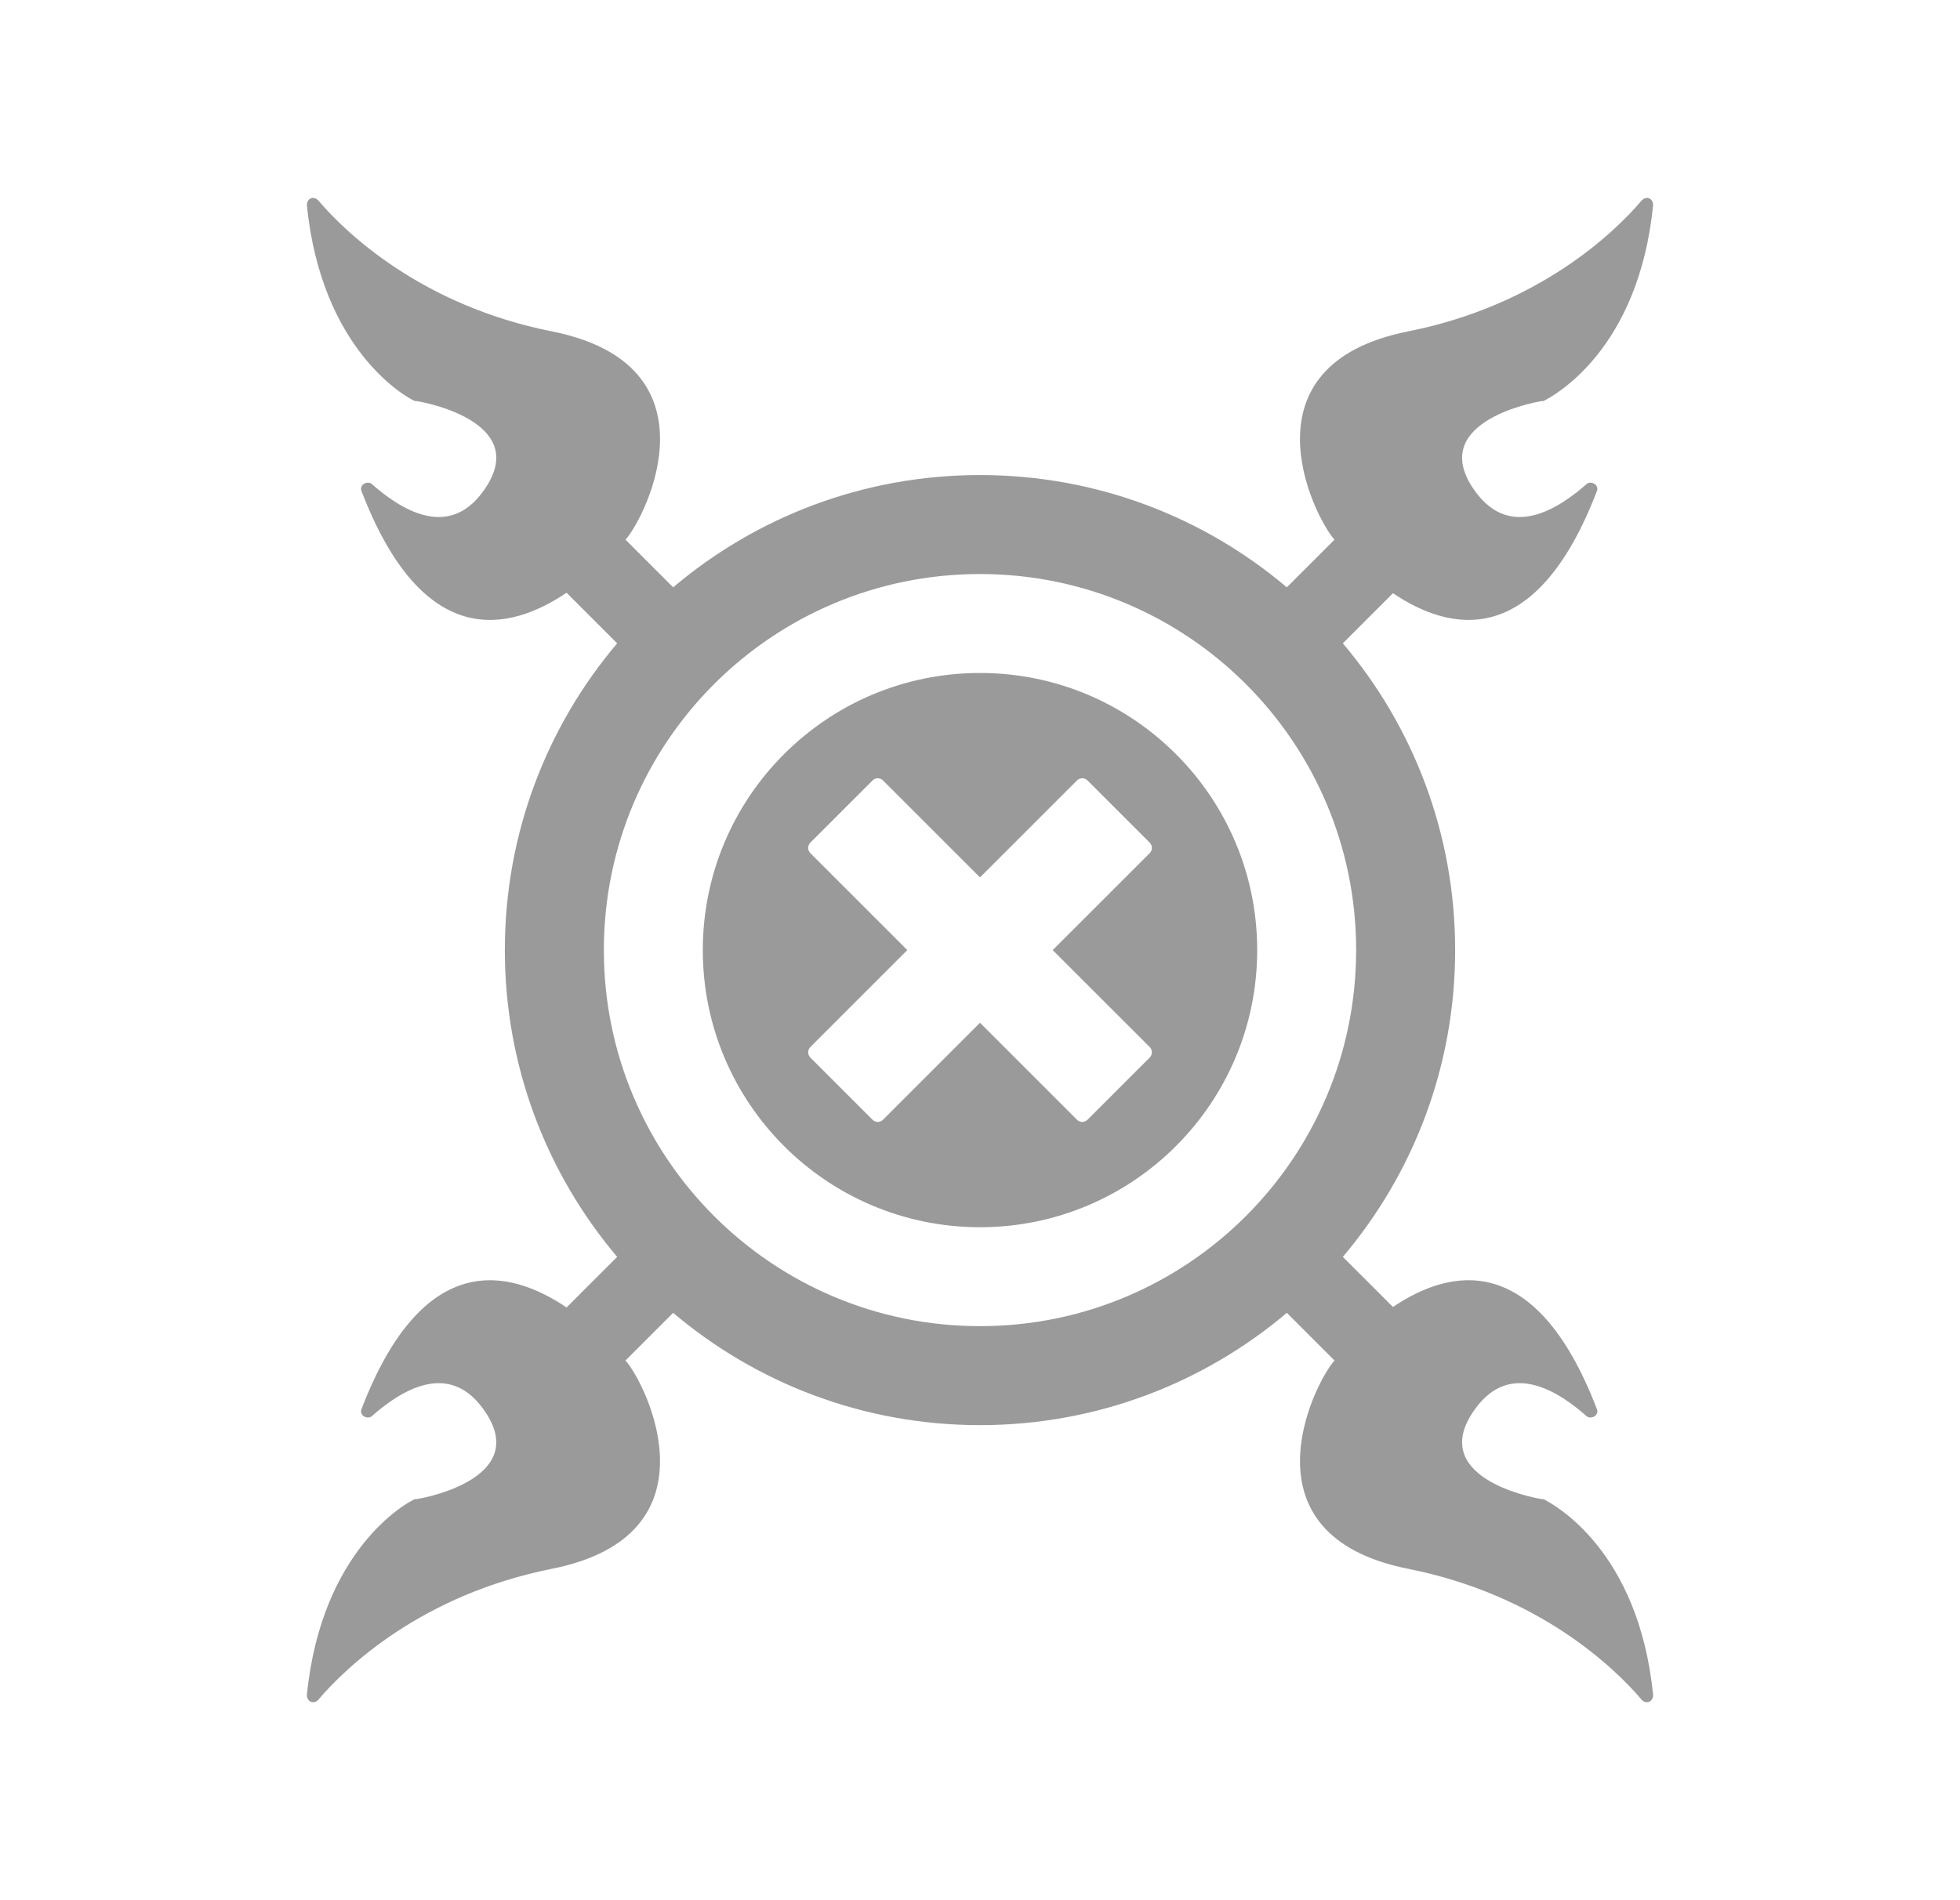 <svg width="33" height="32" viewBox="0 0 33 32" fill="none" xmlns="http://www.w3.org/2000/svg">
<path fill-rule="evenodd" clip-rule="evenodd" d="M6.091 8.282C6.037 8.173 6.172 8.091 6.254 8.146C6.716 8.555 7.531 9.101 8.129 8.282C8.972 7.137 7.205 6.782 7.015 6.755H6.988C6.852 6.7 5.411 5.909 5.167 3.454C5.167 3.345 5.275 3.291 5.357 3.373C5.819 3.918 7.097 5.146 9.298 5.582C12.125 6.149 10.899 8.669 10.532 9.089L11.334 9.891C12.728 8.711 14.531 8 16.5 8C18.469 8 20.272 8.711 21.666 9.891L22.468 9.089C22.101 8.669 20.875 6.149 23.702 5.582C25.904 5.146 27.181 3.918 27.643 3.373C27.725 3.291 27.833 3.345 27.833 3.454C27.589 5.909 26.148 6.673 25.985 6.755H25.958C25.768 6.782 24.001 7.137 24.843 8.282C25.442 9.101 26.257 8.555 26.719 8.146C26.8 8.091 26.936 8.173 26.882 8.282C25.849 10.963 24.408 10.634 23.453 9.99L22.609 10.834C23.789 12.228 24.5 14.031 24.5 16C24.5 17.969 23.789 19.772 22.609 21.166L23.453 22.01C24.408 21.365 25.849 21.037 26.882 23.718C26.936 23.827 26.8 23.909 26.719 23.854C26.257 23.445 25.442 22.899 24.843 23.718C24.001 24.863 25.768 25.218 25.958 25.245H25.985C26.148 25.327 27.589 26.09 27.833 28.545C27.833 28.654 27.725 28.709 27.643 28.627C27.181 28.082 25.904 26.854 23.702 26.418C20.876 25.851 22.101 23.331 22.468 22.911L21.666 22.109C20.272 23.288 18.469 24 16.5 24C14.531 24 12.728 23.288 11.334 22.109L10.532 22.911C10.899 23.331 12.124 25.851 9.298 26.418C7.097 26.854 5.819 28.082 5.357 28.627C5.275 28.709 5.167 28.654 5.167 28.545C5.411 26.09 6.852 25.299 6.988 25.245H7.015C7.205 25.218 8.972 24.863 8.129 23.718C7.531 22.899 6.716 23.445 6.254 23.854C6.172 23.909 6.037 23.827 6.091 23.718C7.128 21.026 8.576 21.368 9.539 22.018L10.391 21.166C9.212 19.772 8.5 17.969 8.5 16C8.5 14.031 9.211 12.228 10.391 10.834L9.539 9.982C8.576 10.632 7.128 10.973 6.091 8.282ZM22.833 16C22.833 19.498 19.998 22.333 16.5 22.333C13.002 22.333 10.167 19.498 10.167 16C10.167 12.502 13.002 9.667 16.5 9.667C19.998 9.667 22.833 12.502 22.833 16ZM16.5 20.667C19.077 20.667 21.167 18.577 21.167 16C21.167 13.423 19.077 11.333 16.5 11.333C13.923 11.333 11.833 13.423 11.833 16C11.833 18.577 13.923 20.667 16.5 20.667ZM13.644 17.81C13.595 17.761 13.595 17.681 13.644 17.632L15.276 16L13.644 14.368C13.595 14.319 13.595 14.239 13.644 14.19L14.69 13.144C14.739 13.094 14.819 13.094 14.868 13.144L16.5 14.776L18.132 13.144C18.182 13.094 18.261 13.094 18.311 13.144L19.357 14.19C19.406 14.239 19.406 14.319 19.357 14.368L17.724 16L19.357 17.632C19.406 17.681 19.406 17.761 19.357 17.81L18.311 18.856C18.261 18.906 18.182 18.906 18.132 18.856L16.5 17.224L14.868 18.856C14.819 18.906 14.739 18.906 14.69 18.856L13.644 17.81Z" fill="#9A9A9A"/>
</svg>
